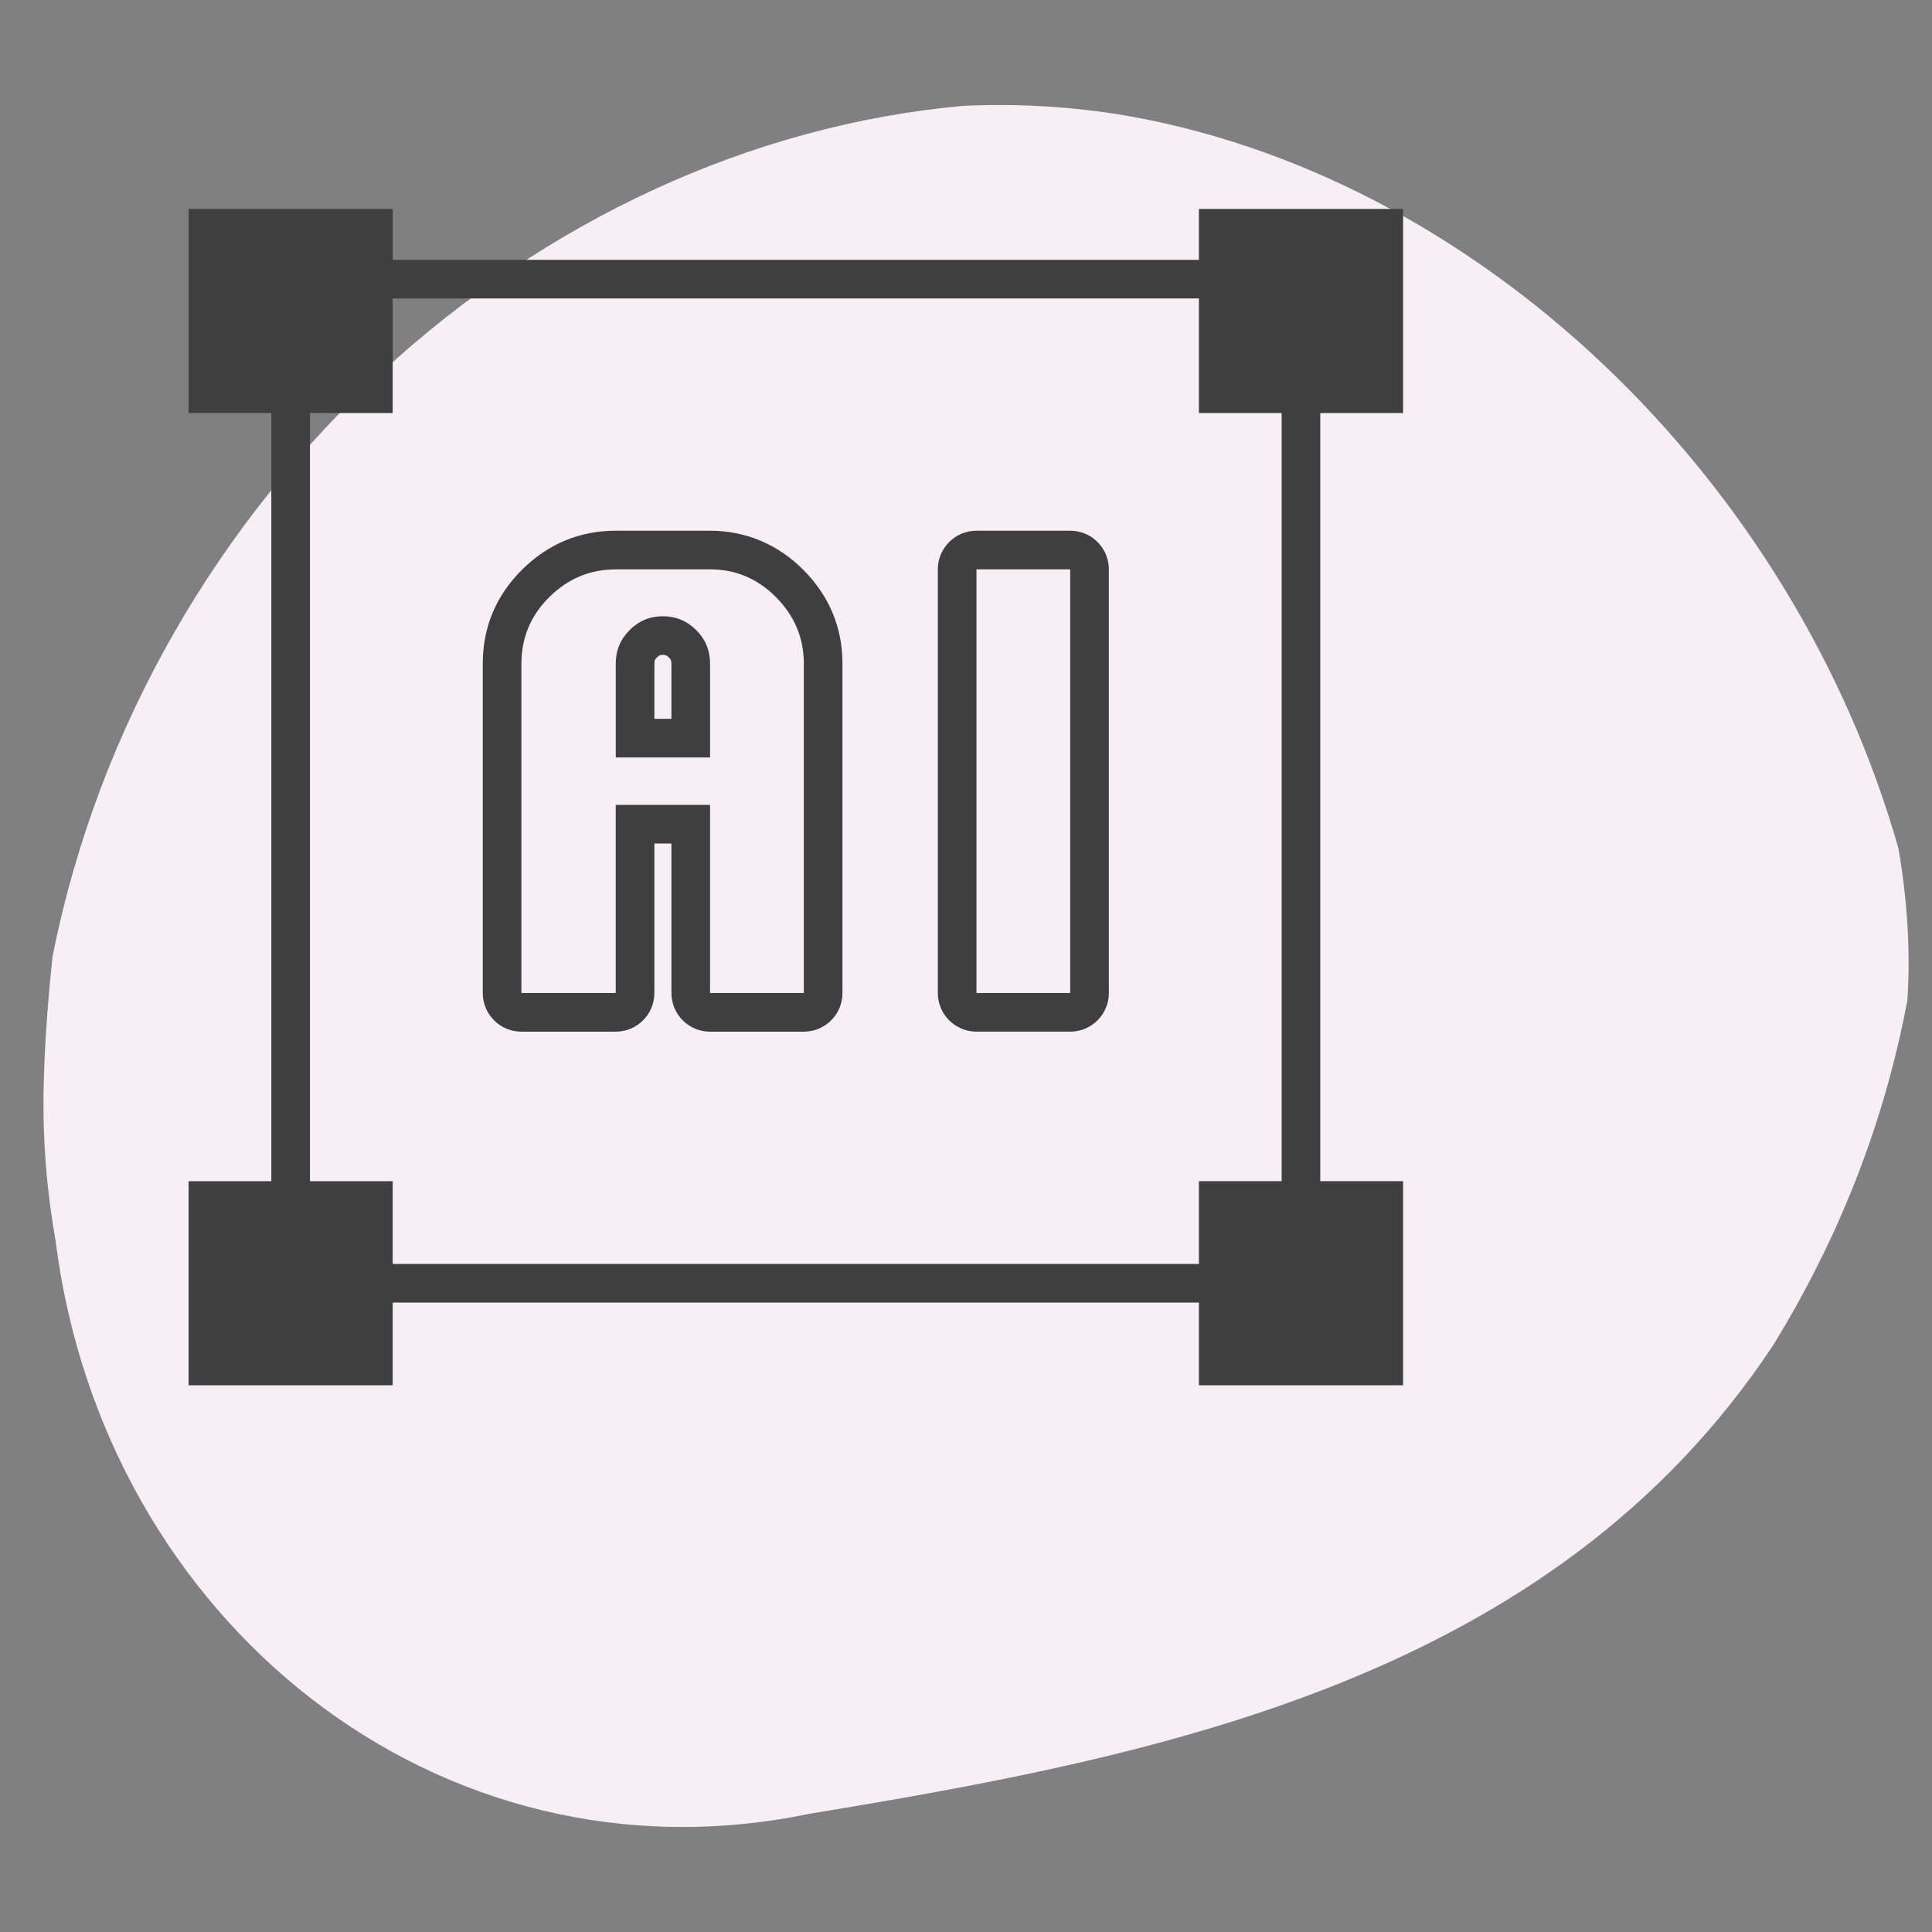 <?xml version="1.0" encoding="utf-8"?>
<!-- Generator: Adobe Illustrator 16.0.0, SVG Export Plug-In . SVG Version: 6.00 Build 0)  -->
<!DOCTYPE svg PUBLIC "-//W3C//DTD SVG 1.1//EN" "http://www.w3.org/Graphics/SVG/1.1/DTD/svg11.dtd">
<svg version="1.1" id="圖層_1" xmlns="http://www.w3.org/2000/svg" xmlns:xlink="http://www.w3.org/1999/xlink" x="0px" y="0px"
	 width="100px" height="100px" viewBox="0 0 100 100" enable-background="new 0 0 100 100" xml:space="preserve">
<rect x="0" y="0" width="100" height="100" fill="#808080" stroke="none"/>
<path fill="#F8EEF6" d="M98.726,51.771c-0.612,3.264-1.523,6.385-2.693,9.361s-2.602,5.807-4.25,8.488
	C80.367,86.879,60.174,90.879,41.905,93.879c-19.231,4-36.54-10-39.026-29.645c-0.458-2.59-0.675-5.227-0.621-7.863
	c0.045-2.328,0.226-4.641,0.466-6.891c4.808-24,25.001-42,47.117-44c2.645-0.125,5.259,0.016,7.82,0.401
	c18.859,2.998,35.206,18.998,40.603,38.038C98.714,46.541,98.896,49.188,98.726,51.771z"/>
<g>
	<g>
		<path fill="#3F3F3F" d="M36.753,29.47c1.325,0,2.466,0.482,3.421,1.447c0.954,0.965,1.432,2.11,1.432,3.435v17.046h-4.853v-9.737
			h-4.883v9.737h-4.882V34.353c0-1.345,0.482-2.495,1.446-3.45c0.965-0.955,2.11-1.433,3.436-1.433H36.753 M31.871,39.206h4.883
			v-4.853c0-0.682-0.238-1.261-0.717-1.739c-0.478-0.478-1.057-0.717-1.739-0.717c-0.663,0-1.233,0.239-1.71,0.717
			c-0.479,0.478-0.717,1.058-0.717,1.739V39.206 M36.753,27.47h-4.883c-1.864,0-3.494,0.677-4.842,2.011
			c-1.354,1.342-2.04,2.98-2.04,4.872v17.046c0,1.104,0.896,2,2,2h4.882c1.104,0,2-0.896,2-2v-7.737h0.883v7.737
			c0,1.104,0.896,2,2,2h4.853c1.104,0,2-0.896,2-2V34.353c0-1.864-0.676-3.493-2.01-4.841C40.274,28.176,38.6,27.47,36.753,27.47
			L36.753,27.47z M33.871,37.206v-2.853c0-0.152,0.028-0.222,0.13-0.324c0.113-0.114,0.18-0.132,0.296-0.132
			c0.152,0,0.222,0.028,0.325,0.131c0.103,0.103,0.131,0.173,0.131,0.325v2.853H33.871L33.871,37.206z"/>
	</g>
	<g>
		<path fill="#3F3F3F" d="M55.394,29.47v21.928h-4.852V29.47H55.394 M55.394,27.47h-4.852c-1.104,0-2,0.896-2,2v21.928
			c0,1.104,0.896,2,2,2h4.852c1.105,0,2-0.896,2-2V29.47C57.394,28.366,56.499,27.47,55.394,27.47L55.394,27.47z"/>
	</g>
</g>
<rect x="15.044" y="14.447" fill="none" stroke="#3F3F3F" stroke-width="2" stroke-linecap="round" stroke-linejoin="round" stroke-miterlimit="10" width="52.294" height="51.973"/>
<rect x="9.762" y="10.815" fill="#3F3F3F" width="10.564" height="10.564"/>
<rect x="62.056" y="10.815" fill="#3F3F3F" width="10.566" height="10.564"/>
<rect x="9.762" y="61.139" fill="#3F3F3F" width="10.564" height="10.564"/>
<rect x="62.056" y="61.137" fill="#3F3F3F" width="10.566" height="10.566"/>
</svg>
